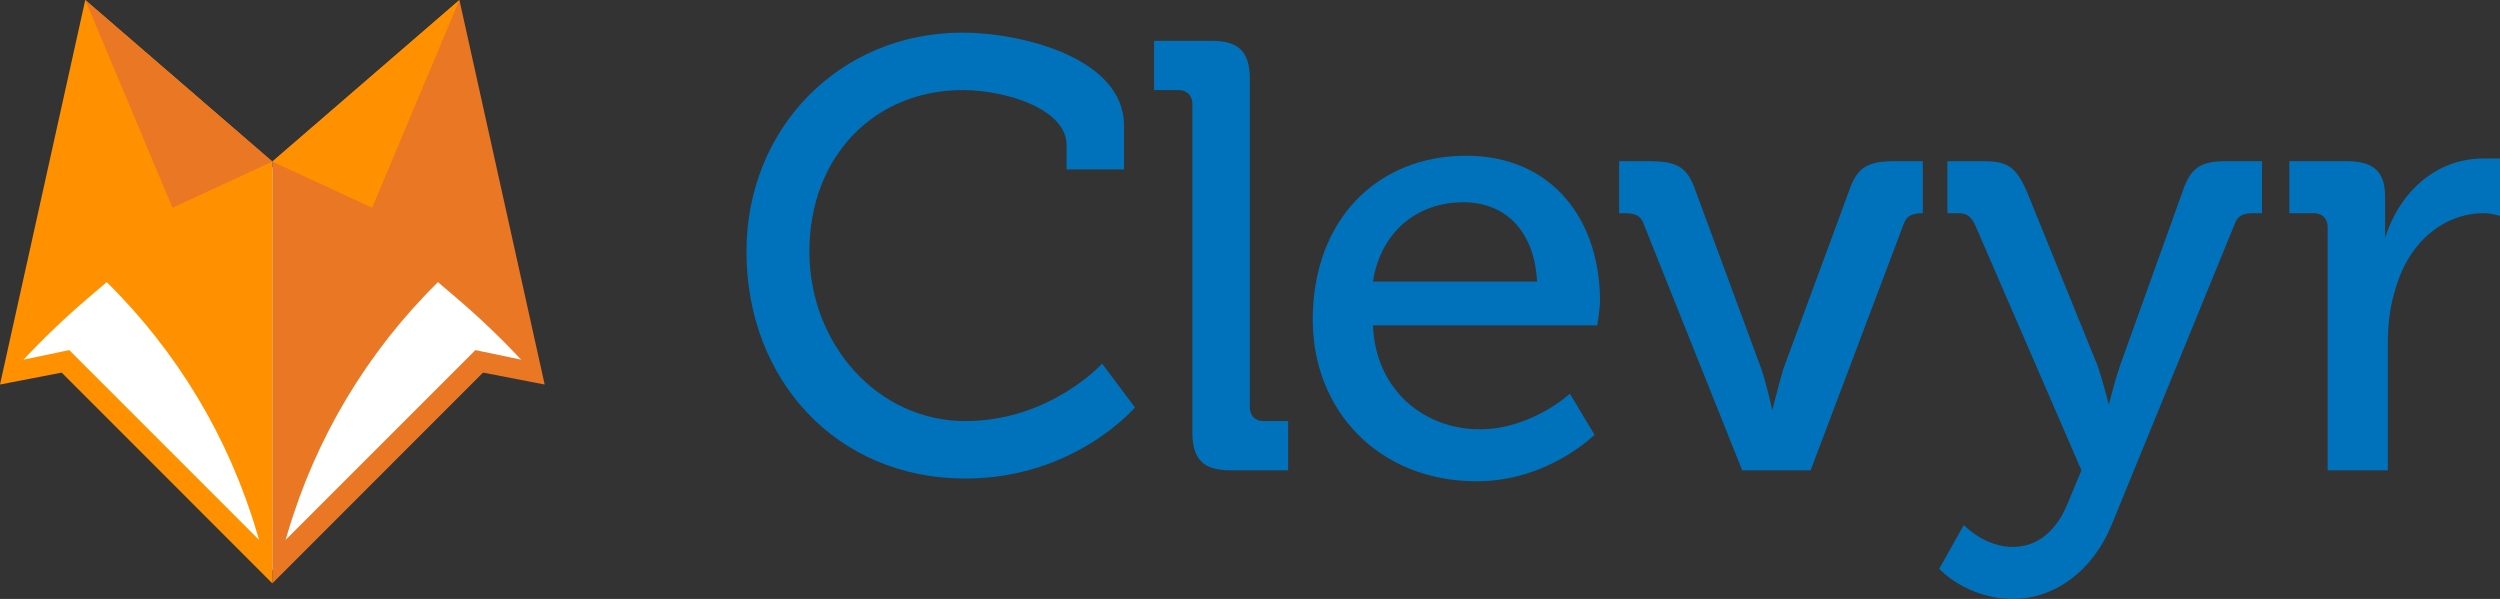 <?xml version="1.0" encoding="UTF-8" standalone="no"?>
<!DOCTYPE svg PUBLIC "-//W3C//DTD SVG 1.1//EN" "http://www.w3.org/Graphics/SVG/1.1/DTD/svg11.dtd">
<svg xmlns="http://www.w3.org/2000/svg" xmlns:xlink="http://www.w3.org/1999/xlink" version="1.1" width="271.255pt" height="64.982pt" viewBox="0 0 271.255 64.982">
<rect x="0" y="0" width="271.255" height="64.982" fill="#333333" stroke="none"/>
<g enable-background="new">
<g id="Layer-1" data-name="Layer 1">
<clipPath id="cp0">
<path transform="matrix(1,0,0,-1,0,64.982)" d="M 0 64.982 L 271.255 64.982 L 271.255 0 L 0 0 Z "/>
</clipPath>
<g clip-path="url(#cp0)">
<path transform="matrix(1,0,0,-1,104.443,3.54)" d="M 0 0 C 6.233 0 17.512 -2.671 17.512 -10.092 L 17.512 -14.841 L 11.279 -14.841 L 11.279 -12.17 C 11.279 -8.311 4.749 -6.233 0 -6.233 C -9.498 -6.233 -16.622 -13.357 -16.622 -23.746 C -16.622 -33.837 -9.201 -42.148 .297 -42.148 C 9.498 -42.148 15.138 -35.915 15.138 -35.915 L 18.7 -40.664 C 18.7 -40.664 12.17 -48.382 .297 -48.382 C -13.654 -48.382 -23.449 -37.696 -23.449 -23.746 C -23.449 -10.389 -13.357 0 0 0 " fill="#0072bc"/>
<path transform="matrix(1,0,0,-1,129.375,11.258)" d="M 0 0 C 0 .89 -.594 1.484 -1.484 1.484 L -4.155 1.484 L -4.155 6.827 L 2.078 6.827 C 5.046 6.827 6.233 5.64 6.233 2.671 L 6.233 -32.947 C 6.233 -33.837 6.827 -34.431 7.717 -34.431 L 10.389 -34.431 L 10.389 -39.774 L 4.155 -39.774 C 1.187 -39.774 0 -38.587 0 -35.618 L 0 0 C 0 0 0 0 0 0 " fill="#0072bc"/>
<path transform="matrix(1,0,0,-1,166.775,30.551)" d="M 0 0 C -.297 5.64 -3.562 8.608 -8.014 8.608 C -12.763 8.608 -16.919 5.64 -17.809 0 Z M -7.717 13.654 C 1.781 13.654 6.827 6.53 6.827 -2.078 C 6.827 -2.968 6.53 -4.749 6.53 -4.749 L -17.809 -4.749 C -17.512 -11.873 -12.17 -16.028 -6.233 -16.028 C -.594 -16.028 3.562 -12.17 3.562 -12.17 L 6.233 -16.622 C 6.233 -16.622 1.187 -21.668 -6.53 -21.668 C -17.215 -21.668 -24.339 -13.95 -24.339 -4.155 C -24.339 6.827 -17.216 13.654 -7.717 13.654 " fill="#0072bc"/>
<path transform="matrix(1,0,0,-1,178.351,24.318)" d="M 0 0 C -.297 .89 -.89 1.187 -2.078 1.187 L -2.671 1.187 L -2.671 6.827 L .594 6.827 C 3.562 6.827 4.749 6.233 5.64 3.562 L 12.763 -15.731 C 13.357 -17.512 13.95 -20.184 13.95 -20.184 C 13.95 -20.184 14.544 -17.809 15.138 -15.731 L 22.261 3.562 C 23.152 6.233 24.339 6.827 27.307 6.827 L 30.276 6.827 L 30.276 1.187 C 29.088 1.187 28.495 .89 28.198 0 L 18.106 -26.714 L 10.685 -26.714 Z " fill="#0072bc"/>
<path transform="matrix(1,0,0,-1,218.421,59.342)" d="M 0 0 C 2.671 0 4.749 1.781 5.936 4.749 L 7.42 8.311 L -4.155 35.025 C -4.749 36.212 -5.343 36.212 -6.233 36.212 L -7.124 36.212 L -7.124 41.852 L -3.265 41.852 C -.594 41.852 .297 41.258 1.484 38.587 L 9.201 19.59 C 9.795 17.809 10.389 15.435 10.389 15.435 C 10.389 15.435 10.982 17.809 11.576 19.59 L 18.403 38.587 C 19.293 41.258 20.481 41.852 23.152 41.852 L 27.011 41.852 L 27.011 36.212 L 26.12 36.212 C 24.933 36.212 24.339 35.915 24.042 35.025 L 10.686 2.375 C 8.608 -2.671 4.452 -5.64 0 -5.64 C -5.046 -5.64 -8.014 -2.375 -8.014 -2.375 L -5.343 2.375 C -5.046 2.078 -2.968 0 0 0 " fill="#0072bc"/>
<path transform="matrix(1,0,0,-1,252.555,24.615)" d="M 0 0 C 0 .89 -.594 1.484 -1.484 1.484 L -4.155 1.484 L -4.155 7.124 L 2.078 7.124 C 5.046 7.124 6.233 5.936 6.233 3.265 L 6.233 1.187 L 6.233 -1.187 C 7.717 3.562 11.576 7.42 16.919 7.42 L 18.7 7.42 L 18.7 1.187 C 18.7 1.187 17.809 1.484 16.919 1.484 C 12.763 1.484 8.905 -1.484 7.42 -6.53 C 6.827 -8.311 6.53 -10.389 6.53 -12.466 L 6.53 -26.417 L 0 -26.417 Z " fill="#0072bc"/>
<path transform="matrix(1,0,0,-1,49.526,1.445)" d="M 0 0 L 0 0 L -19.978 -16.732 L -39.955 0 L -39.956 0 L -49.059 -39.817 L -42.476 -38.582 L -19.978 -60.408 L -19.978 -60.409 L -19.977 -60.409 L -19.977 -60.408 L 2.52 -38.582 L 9.103 -39.817 Z " fill="#ffffff"/>
<path transform="matrix(1,0,0,-1,51.584,37.986)" d="M 0 0 L -20.603 -20.603 L -20.365 -19.821 C -17.328 -9.522 -11.72 -.165 -4.07 7.37 L -4.067 7.374 L -4.067 7.375 L -2.032 5.641 C .424 3.548 2.759 1.317 4.963 -1.039 Z M -1.736 37.986 L -22.035 20.453 L -22.035 -25.313 L .825 -2.442 L 7.514 -3.736 Z " fill="#e97724"/>
<path transform="matrix(1,0,0,-1,2.551,39.024)" d="M 0 0 C 2.204 2.356 4.539 4.586 6.995 6.679 L 9.03 8.414 L 9.03 8.413 L 9.033 8.408 C 16.683 .874 22.291 -8.483 25.328 -18.782 L 25.566 -19.564 L 4.963 1.039 Z M -2.551 -2.697 L 4.138 -1.403 L 26.999 -24.274 L 26.999 21.492 L 6.699 39.024 Z " fill="#ff9100"/>
<path transform="matrix(1,0,0,-1,9.25,0)" d="M 0 0 L 9.467 -22.538 L 20.3 -17.533 Z " fill="#e97724"/>
<path transform="matrix(1,0,0,-1,49.848,0)" d="M 0 0 L -9.467 -22.538 L -20.3 -17.533 Z " fill="#ff9100"/>
</g>
</g>
</g>
</svg>
